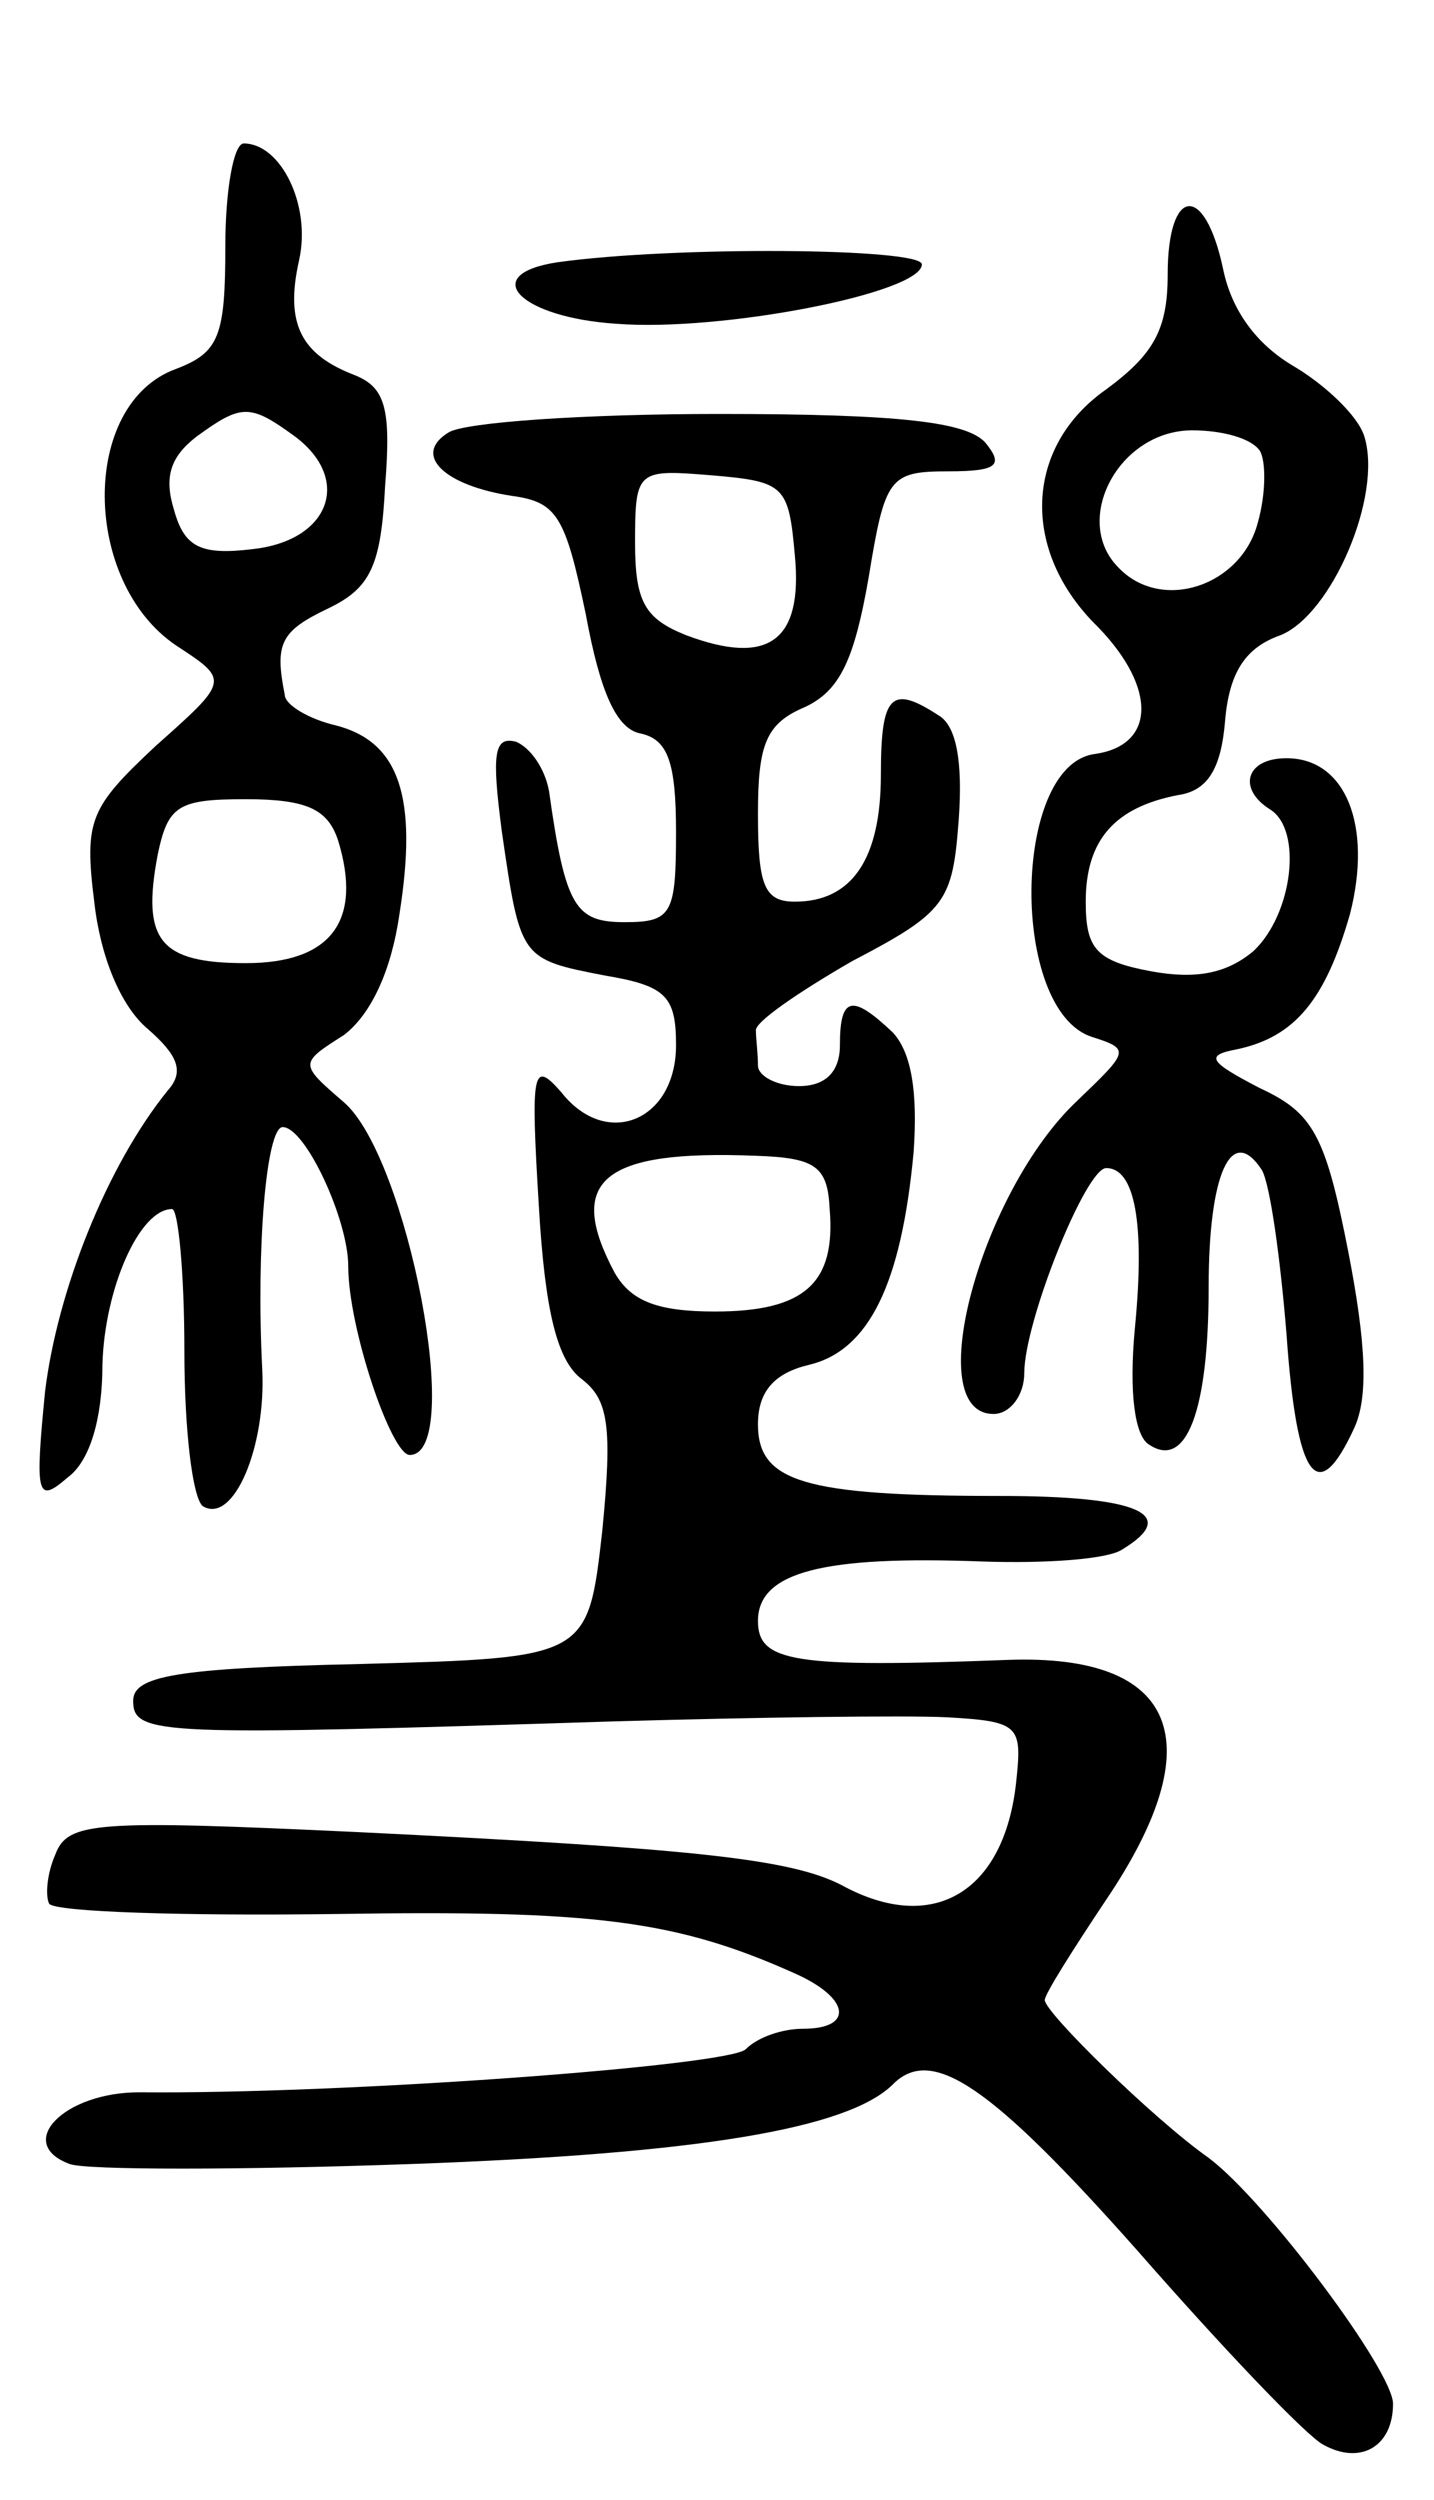 <svg version="1.0" xmlns="http://www.w3.org/2000/svg"
 width="70pt" height="122pt" viewBox="0 0 70 122"
 preserveAspectRatio="xMidYMid meet">
<g transform="translate(0,122) scale(0.1,-0.1)"
fill="#000000" stroke="none">
<path d="M110 1100 c0 -44 -3 -52 -24 -60 -47 -17 -46 -104 0 -135 26 -17 26
-17 -10 -49 -32 -30 -35 -36 -30 -76 3 -27 13 -51 26 -62 15 -13 18 -21 10
-30 -30 -37 -54 -98 -60 -147 -5 -51 -4 -55 11 -42 11 8 17 29 17 55 1 37 18
76 34 76 3 0 6 -31 6 -69 0 -39 4 -72 9 -76 15 -9 31 29 29 67 -3 59 2 118 10
118 11 0 32 -45 32 -68 0 -30 21 -92 30 -92 27 0 -1 145 -32 172 -22 19 -22
19 0 33 13 10 23 31 27 59 9 57 0 84 -31 92 -13 3 -25 10 -25 15 -5 25 -2 31
21 42 21 10 26 21 28 60 3 38 0 48 -15 54 -26 10 -34 25 -27 56 6 27 -9 57
-27 57 -5 0 -9 -23 -9 -50z m34 -93 c28 -21 17 -51 -21 -55 -25 -3 -33 1 -38
19 -5 16 -2 26 11 36 22 16 26 16 48 0z m21 -197 c12 -39 -3 -60 -45 -60 -42
0 -51 11 -43 53 5 24 10 27 43 27 30 0 40 -5 45 -20z"/>
<path d="M570 1086 c0 -27 -7 -39 -30 -56 -40 -28 -42 -79 -4 -116 29 -30 28
-58 -2 -62 -40 -6 -41 -125 -1 -138 19 -6 18 -7 -7 -31 -47 -44 -77 -153 -41
-153 8 0 15 9 15 20 0 25 30 100 40 100 14 0 19 -27 14 -78 -3 -32 0 -53 7
-57 18 -12 29 16 29 77 0 55 11 80 26 57 4 -7 9 -43 12 -80 5 -71 15 -85 33
-46 7 15 6 41 -3 87 -11 56 -17 67 -43 79 -25 13 -27 16 -11 19 28 6 43 24 55
66 11 43 -2 76 -31 76 -20 0 -24 -15 -8 -25 16 -10 11 -51 -8 -69 -13 -11 -28
-14 -50 -10 -27 5 -32 11 -32 34 0 30 14 46 45 52 14 2 21 12 23 36 2 24 10
36 27 42 25 10 50 68 41 97 -3 10 -19 25 -34 34 -19 11 -31 28 -35 48 -9 42
-27 40 -27 -3z m45 -86 c3 -5 3 -21 -1 -35 -8 -31 -47 -44 -68 -22 -23 23 0
67 36 67 15 0 29 -4 33 -10z"/>
<path d="M272 1092 c-39 -6 -18 -27 29 -30 51 -4 149 15 149 29 0 8 -121 9
-178 1z"/>
<path d="M219 1009 c-18 -11 -2 -26 31 -31 22 -3 26 -10 36 -58 7 -38 15 -56
27 -58 13 -3 17 -14 17 -48 0 -40 -2 -44 -25 -44 -24 0 -29 7 -37 64 -2 11 -9
21 -16 24 -11 3 -12 -6 -7 -44 9 -62 9 -62 50 -70 30 -5 35 -10 35 -34 0 -37
-34 -51 -56 -23 -14 16 -15 11 -11 -55 3 -52 9 -76 21 -85 13 -10 15 -23 10
-74 -7 -62 -7 -62 -118 -65 -91 -2 -111 -6 -111 -18 0 -17 13 -17 235 -10 69
2 142 3 162 2 36 -2 37 -4 34 -32 -6 -54 -41 -74 -85 -50 -25 13 -73 18 -237
26 -128 6 -141 5 -147 -11 -4 -9 -5 -20 -3 -24 3 -4 66 -6 140 -5 126 2 166
-3 224 -29 27 -12 29 -27 4 -27 -10 0 -22 -4 -28 -10 -8 -8 -195 -22 -296 -21
-37 0 -61 -25 -34 -35 8 -3 83 -3 167 0 139 5 213 17 235 39 19 19 48 -1 119
-81 42 -48 83 -91 91 -95 18 -10 34 -1 34 20 0 16 -62 99 -90 120 -27 19 -80
71 -80 77 0 3 14 25 30 49 52 77 35 120 -48 117 -105 -4 -122 -1 -122 19 0 24
32 32 110 29 30 -1 61 1 68 6 28 17 8 26 -60 26 -96 0 -118 7 -118 35 0 16 8
25 25 29 29 7 45 39 51 104 2 29 -1 48 -10 58 -20 19 -26 18 -26 -6 0 -13 -7
-20 -20 -20 -11 0 -20 5 -20 10 0 6 -1 13 -1 17 -1 4 21 19 47 34 46 24 49 29
52 69 2 28 -1 46 -10 51 -23 15 -28 10 -28 -29 0 -41 -14 -62 -42 -62 -15 0
-18 8 -18 43 0 34 4 44 23 52 17 8 24 23 31 63 8 49 10 52 39 52 24 0 27 3 18
14 -9 10 -41 14 -130 14 -65 0 -124 -4 -132 -9z m169 -60 c4 -42 -13 -54 -53
-39 -20 8 -25 16 -25 45 0 36 1 36 38 33 35 -3 37 -5 40 -39z m17 -319 c3 -36
-12 -50 -56 -50 -28 0 -41 5 -49 19 -24 45 -6 60 69 57 29 -1 35 -5 36 -26z"/>
</g>
</svg>
